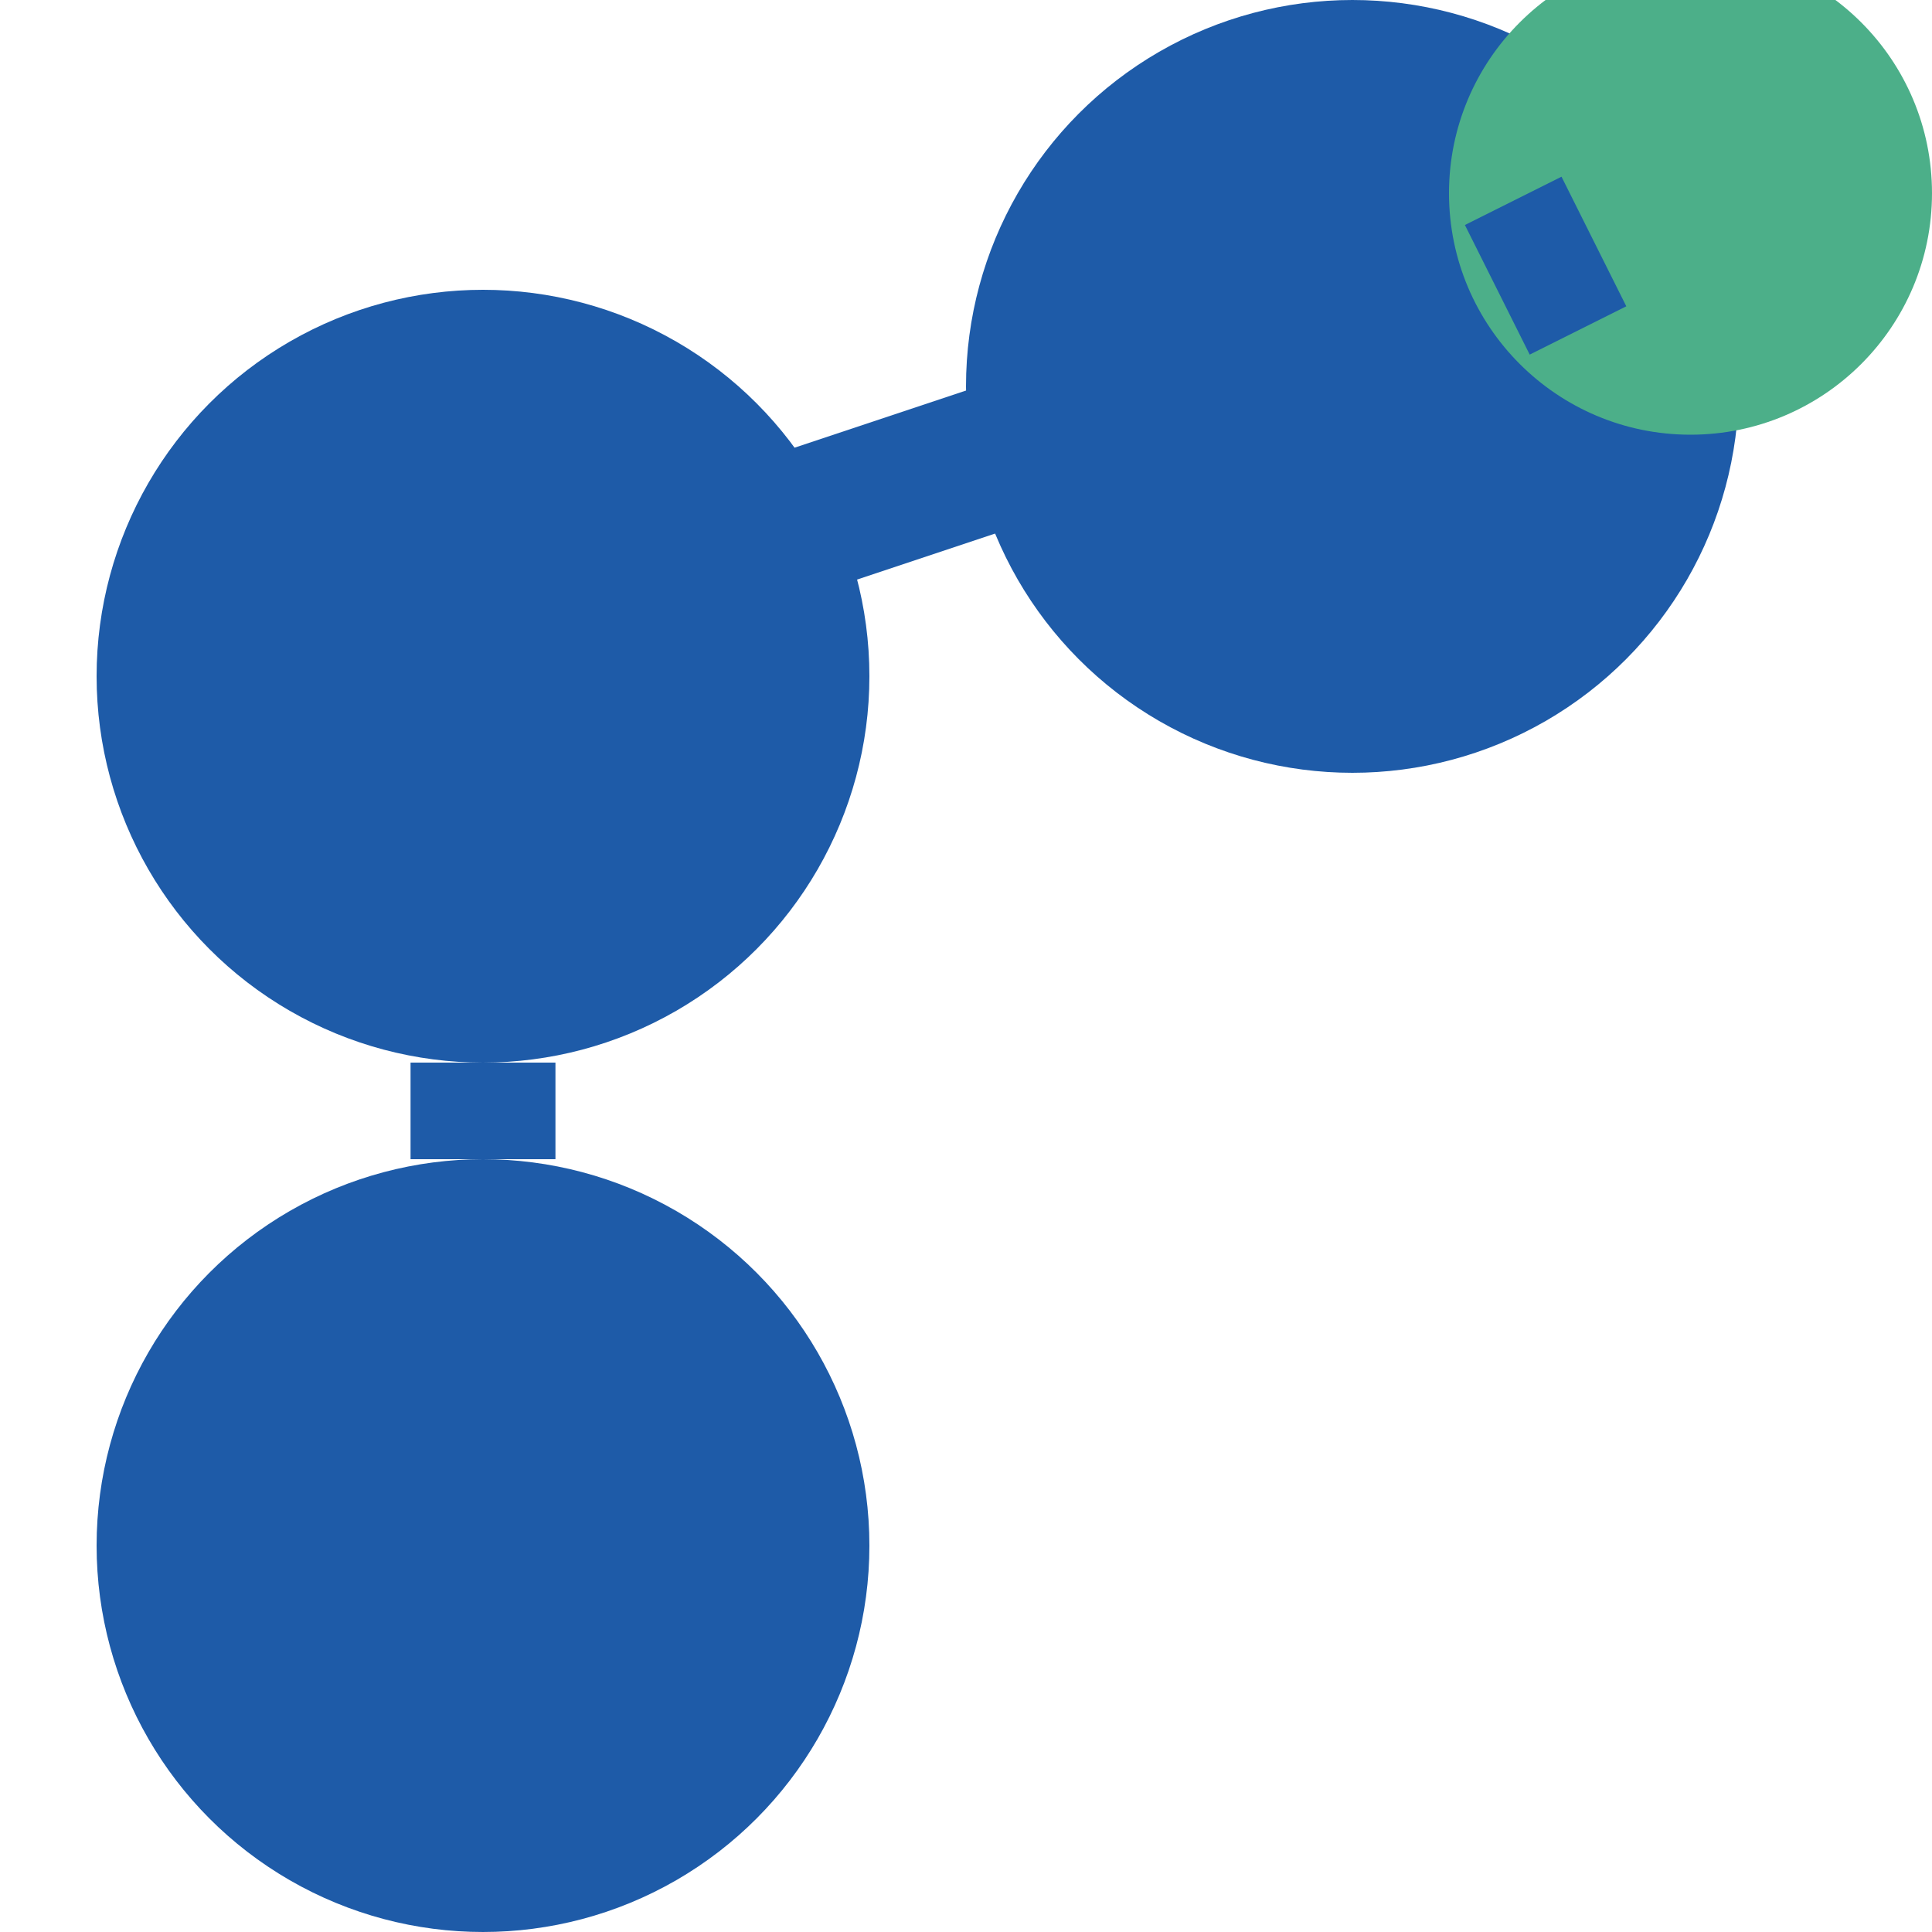 <svg width="40" height="40" viewBox="0 0 40 40" fill="none" xmlns="http://www.w3.org/2000/svg">
  <!-- Molecular structure icon only -->
  <!-- Bottom left circle -->
  <circle cx="10" cy="32" r="8" fill="#1E5BA8"/>
  <!-- Middle left circle -->
  <circle cx="10" cy="14" r="8" fill="#1E5BA8"/>
  <!-- Middle right circle -->
  <circle cx="28" cy="8" r="8" fill="#1E5BA8"/>
  <!-- Top circle -->
  <circle cx="35" cy="4" r="5" fill="#4CAF89"/>
  
  <!-- Connection lines -->
  <line x1="10" y1="24" x2="10" y2="22" stroke="#1E5BA8" stroke-width="3"/>
  <line x1="16" y1="11" x2="22" y2="9" stroke="#1E5BA8" stroke-width="3"/>
  <line x1="31" y1="6" x2="33" y2="5" stroke="#1E5BA8" stroke-width="3"/>
</svg>

